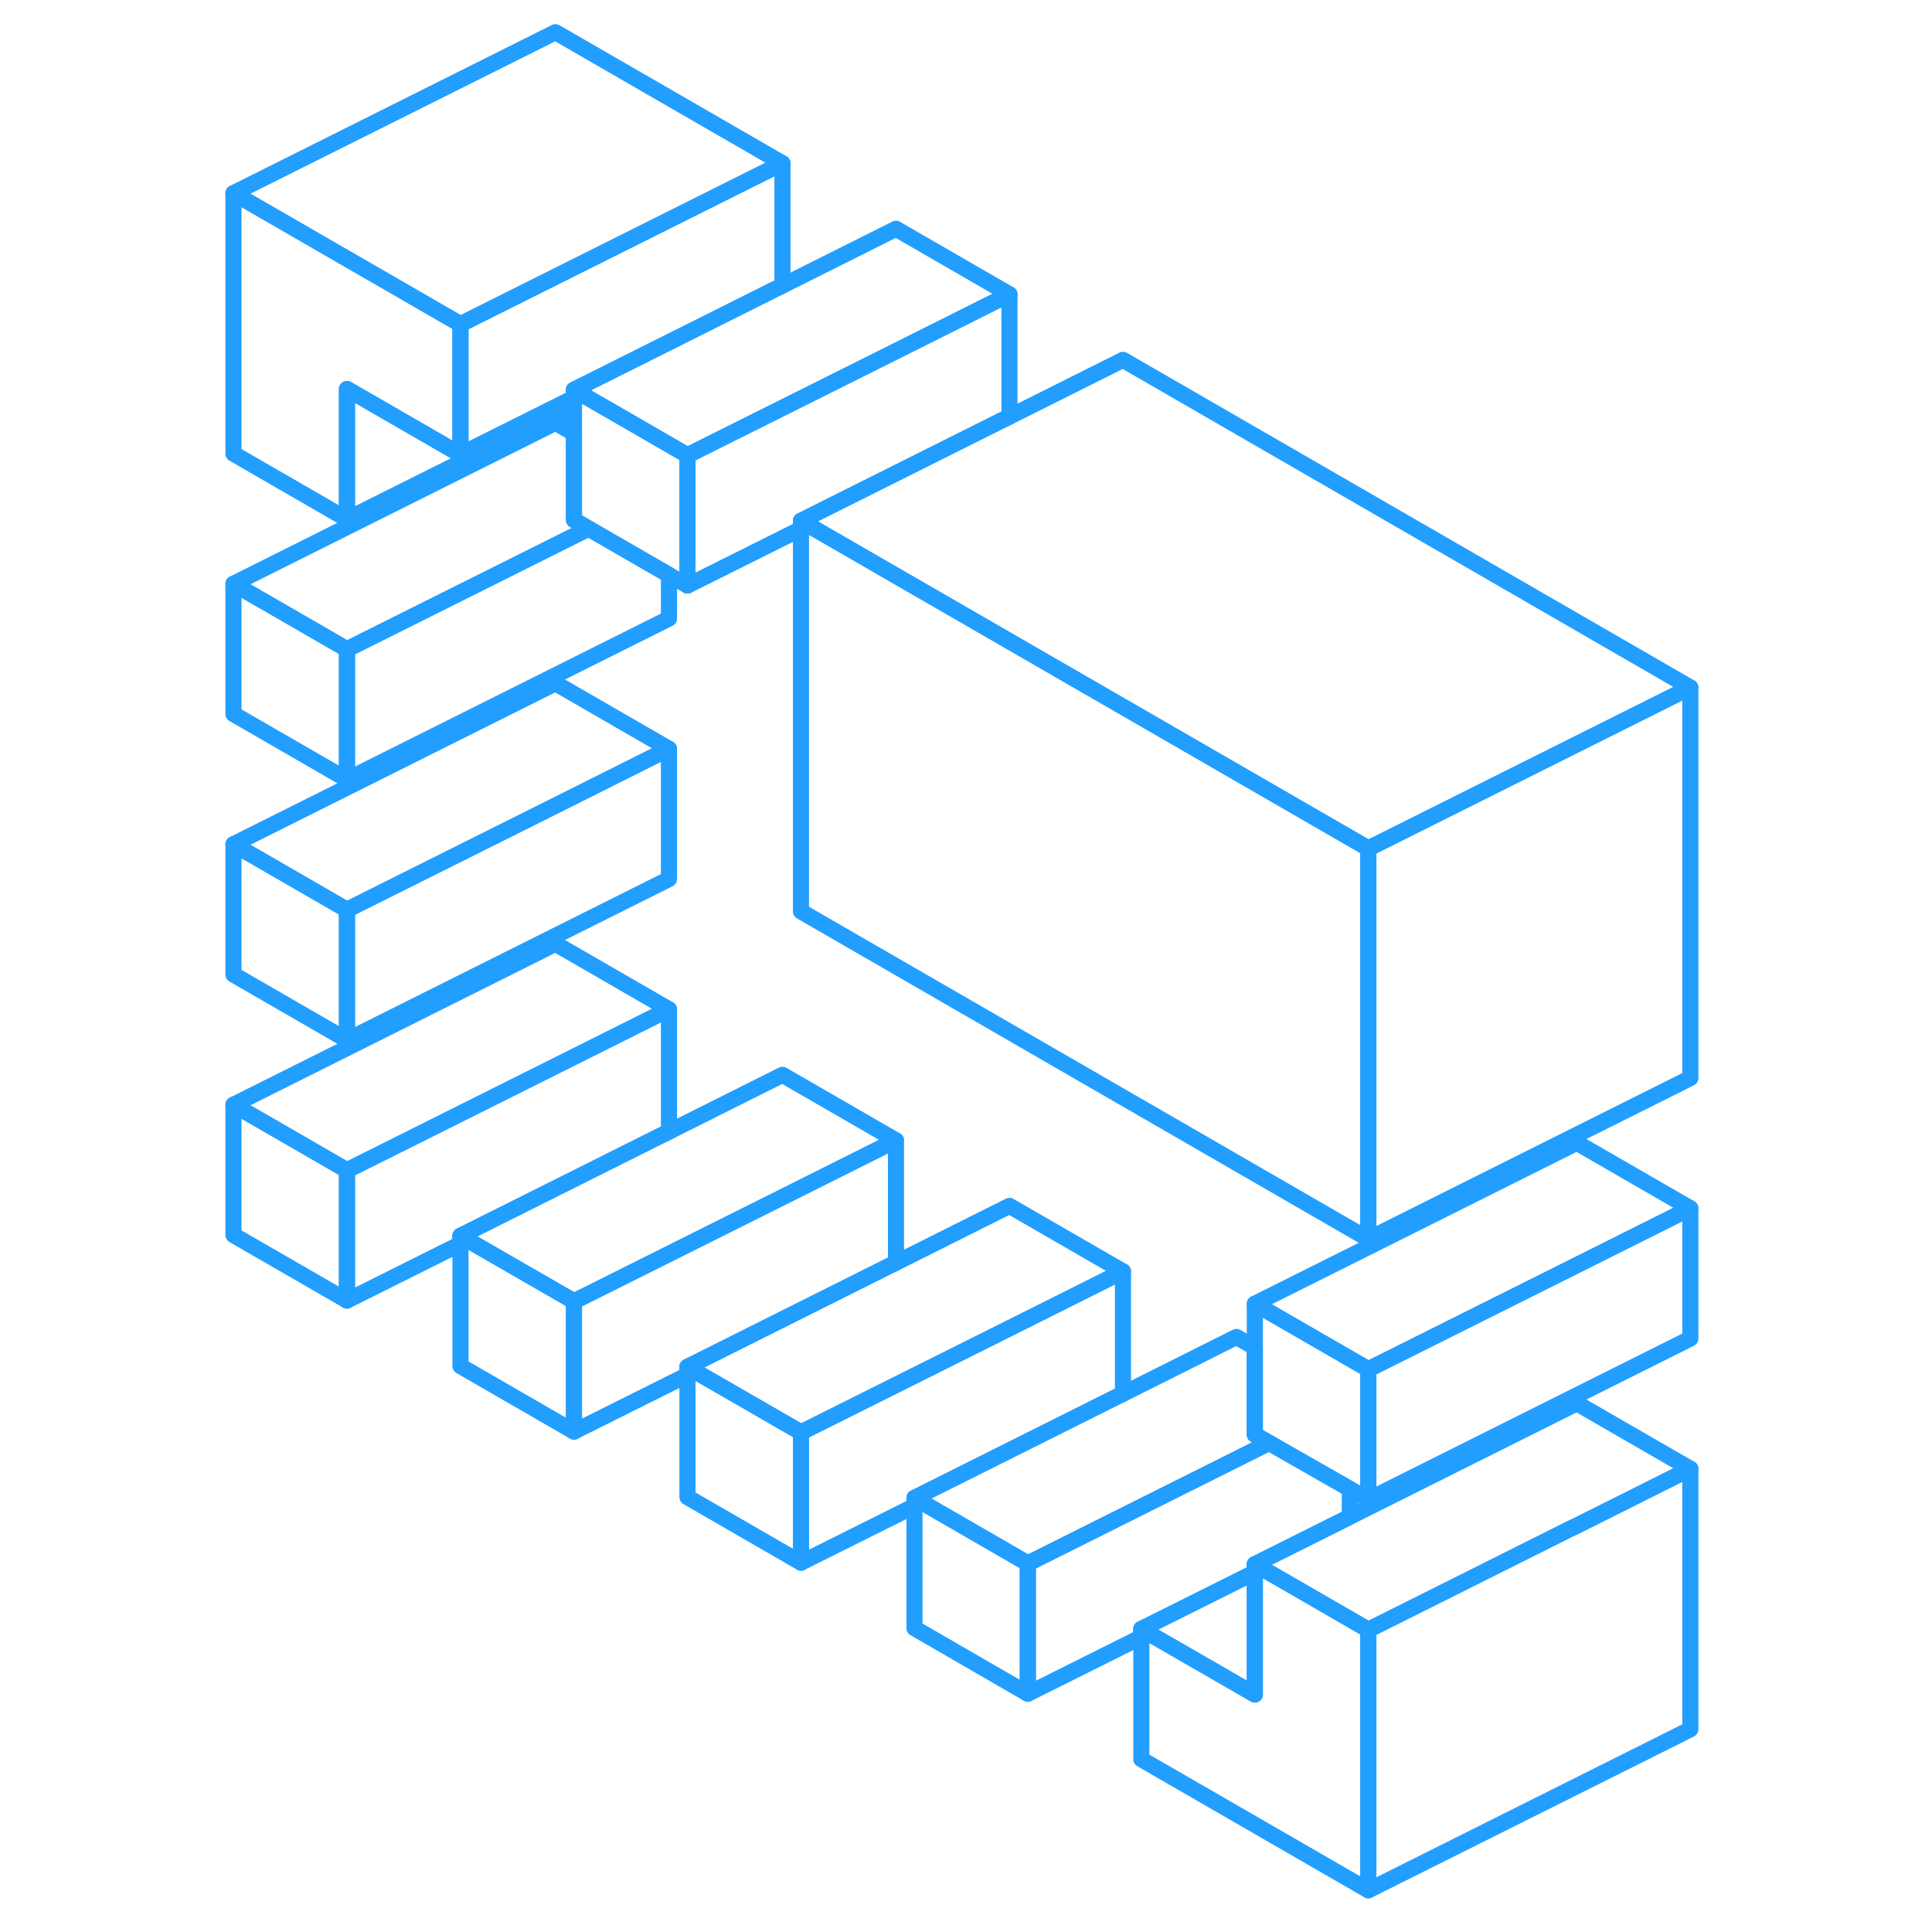 <svg width="48" height="48" viewBox="0 0 95 120" fill="none" xmlns="http://www.w3.org/2000/svg" stroke-width="1px" stroke-linecap="round" stroke-linejoin="round"><path d="M2 68.62V76.71L9.05 80.78V72.69L2 68.62Z" stroke="#229EFF" stroke-linejoin="round"/><path d="M72.49 52.7V76.96L37.25 56.61V32.35L37.71 32.62L57.25 43.9L72.49 52.7Z" stroke="#229EFF" stroke-linejoin="round"/><path d="M72.49 101.23V117.41L58.39 109.27V101.18L58.85 101.45L65.44 105.25V97.16L65.9 97.43L66.36 97.69L72.49 101.23Z" stroke="#229EFF" stroke-linejoin="round"/><path d="M9.05 56.51V64.6L2 60.53V52.44L9.05 56.51Z" stroke="#229EFF" stroke-linejoin="round"/><path d="M9.05 40.33V48.42L2 44.35V36.26L9.05 40.33Z" stroke="#229EFF" stroke-linejoin="round"/><path d="M16.1 20.14V28.23L9.05 24.16V32.25L2 28.18V12L16.1 20.14Z" stroke="#229EFF" stroke-linejoin="round"/><path d="M92.49 42.7L72.49 52.7L57.25 43.9L37.71 32.62L37.25 32.35L49.74 26.1L50.2 25.88L57.25 22.35L92.49 42.7Z" stroke="#229EFF" stroke-linejoin="round"/><path d="M92.49 42.7V66.96L72.49 76.96V52.7L92.49 42.7Z" stroke="#229EFF" stroke-linejoin="round"/><path d="M92.49 75.05L85.439 78.58L72.49 85.05L65.439 80.98L85.439 70.98L92.49 75.05Z" stroke="#229EFF" stroke-linejoin="round"/><path d="M92.49 91.23V107.41L72.49 117.41V101.23L78.39 98.28L84.98 94.98L85.44 94.76L92.49 91.23Z" stroke="#229EFF" stroke-linejoin="round"/><path d="M92.49 91.23L85.439 94.76L84.98 94.98L78.389 98.28L72.49 101.23L66.359 97.69L65.899 97.43L65.439 97.16L85.439 87.16L92.49 91.23Z" stroke="#229EFF" stroke-linejoin="round"/><path d="M57.25 78.97L50.2 82.5L37.25 88.97L30.66 85.17L30.2 84.9L42.69 78.65L43.15 78.43L50.2 74.9L57.25 78.97Z" stroke="#229EFF" stroke-linejoin="round"/><path d="M57.25 78.97V86.57L56.79 86.79L44.3 93.04V93.54L37.25 97.06V88.97L50.2 82.5L57.25 78.97Z" stroke="#229EFF" stroke-linejoin="round"/><path d="M43.15 70.83V78.43L42.69 78.65L30.2 84.9V85.4L23.15 88.92V80.83L36.1 74.36L43.15 70.83Z" stroke="#229EFF" stroke-linejoin="round"/><path d="M43.15 70.83L36.1 74.36L23.15 80.83L16.56 77.03L16.1 76.76L28.59 70.51L29.05 70.29L36.1 66.76L43.15 70.83Z" stroke="#229EFF" stroke-linejoin="round"/><path d="M29.05 62.69V70.29L28.59 70.51L16.1 76.76V77.26L9.05 80.78V72.69L22 66.22L29.05 62.69Z" stroke="#229EFF" stroke-linejoin="round"/><path d="M29.05 62.69L22 66.22L9.05 72.69L2 68.62L22 58.62L29.05 62.69Z" stroke="#229EFF" stroke-linejoin="round"/><path d="M29.05 46.51V54.6L9.05 64.6V56.51L22 50.04L29.05 46.51Z" stroke="#229EFF" stroke-linejoin="round"/><path d="M29.05 46.51L22 50.04L9.05 56.51L2 52.44L22 42.44L29.05 46.51Z" stroke="#229EFF" stroke-linejoin="round"/><path d="M29.05 35.71V38.42L9.05 48.42V40.33L22 33.86L24.06 32.83L29.05 35.71Z" stroke="#229EFF" stroke-linejoin="round"/><path d="M24.06 32.83L22 33.86L9.05 40.33L2 36.26L22 26.26L23.15 26.92V32.3L24.06 32.83Z" stroke="#229EFF" stroke-linejoin="round"/><path d="M50.2 18.28L43.15 21.81L30.2 28.28L24.071 24.74L23.61 24.48L23.15 24.21L28.13 21.72L29.05 21.26L35.64 17.96L36.1 17.74L43.15 14.21L50.2 18.28Z" stroke="#229EFF" stroke-linejoin="round"/><path d="M50.2 18.28V25.88L49.74 26.1L37.25 32.35V32.85L30.2 36.37V28.28L43.15 21.81L50.2 18.28Z" stroke="#229EFF" stroke-linejoin="round"/><path d="M36.1 10.14L22 17.19L16.1 20.14L2 12L22 2L36.1 10.14Z" stroke="#229EFF" stroke-linejoin="round"/><path d="M36.1 10.14V17.74L35.64 17.96L29.05 21.26L28.13 21.72L23.15 24.21V24.71L16.1 28.23V20.14L22 17.19L36.1 10.14Z" stroke="#229EFF" stroke-linejoin="round"/><path d="M23.15 80.83V88.92L16.1 84.85V76.76L16.56 77.03L23.15 80.83Z" stroke="#229EFF" stroke-linejoin="round"/><path d="M37.25 88.97V97.06L30.2 92.99V84.9L30.66 85.17L37.25 88.97Z" stroke="#229EFF" stroke-linejoin="round"/><path d="M51.34 97.11V105.2L44.3 101.13V93.04L44.76 93.31L51.34 97.11Z" stroke="#229EFF" stroke-linejoin="round"/><path d="M92.49 75.05V83.14L72.49 93.14V85.05L85.44 78.58L92.49 75.05Z" stroke="#229EFF" stroke-linejoin="round"/><path d="M65.44 97.66V105.25L58.85 101.45L58.39 101.18L65.44 97.66Z" stroke="#229EFF" stroke-linejoin="round"/><path d="M71.34 92.48V94.21L65.44 97.16V97.66L58.39 101.18V101.68L51.34 105.2V97.11L65.44 90.06L66.33 89.62L71.34 92.48Z" stroke="#229EFF" stroke-linejoin="round"/><path d="M23.15 24.71V25.2L9.05 32.25V24.16L16.1 28.23L23.15 24.71Z" stroke="#229EFF" stroke-linejoin="round"/><path d="M66.33 89.62L65.44 90.06L51.34 97.11L44.76 93.31L44.3 93.04L56.79 86.79L57.25 86.57L64.3 83.04L65.44 83.7V89.11L66.33 89.62Z" stroke="#229EFF" stroke-linejoin="round"/><path d="M72.49 85.05V93.14L71.339 92.48L66.329 89.62L65.439 89.11V80.98L72.49 85.05Z" stroke="#229EFF" stroke-linejoin="round"/><path d="M30.2 28.28V36.37L29.05 35.71L24.061 32.83L23.15 32.3V24.21L23.61 24.48L24.071 24.74L30.2 28.28Z" stroke="#229EFF" stroke-linejoin="round"/></svg>